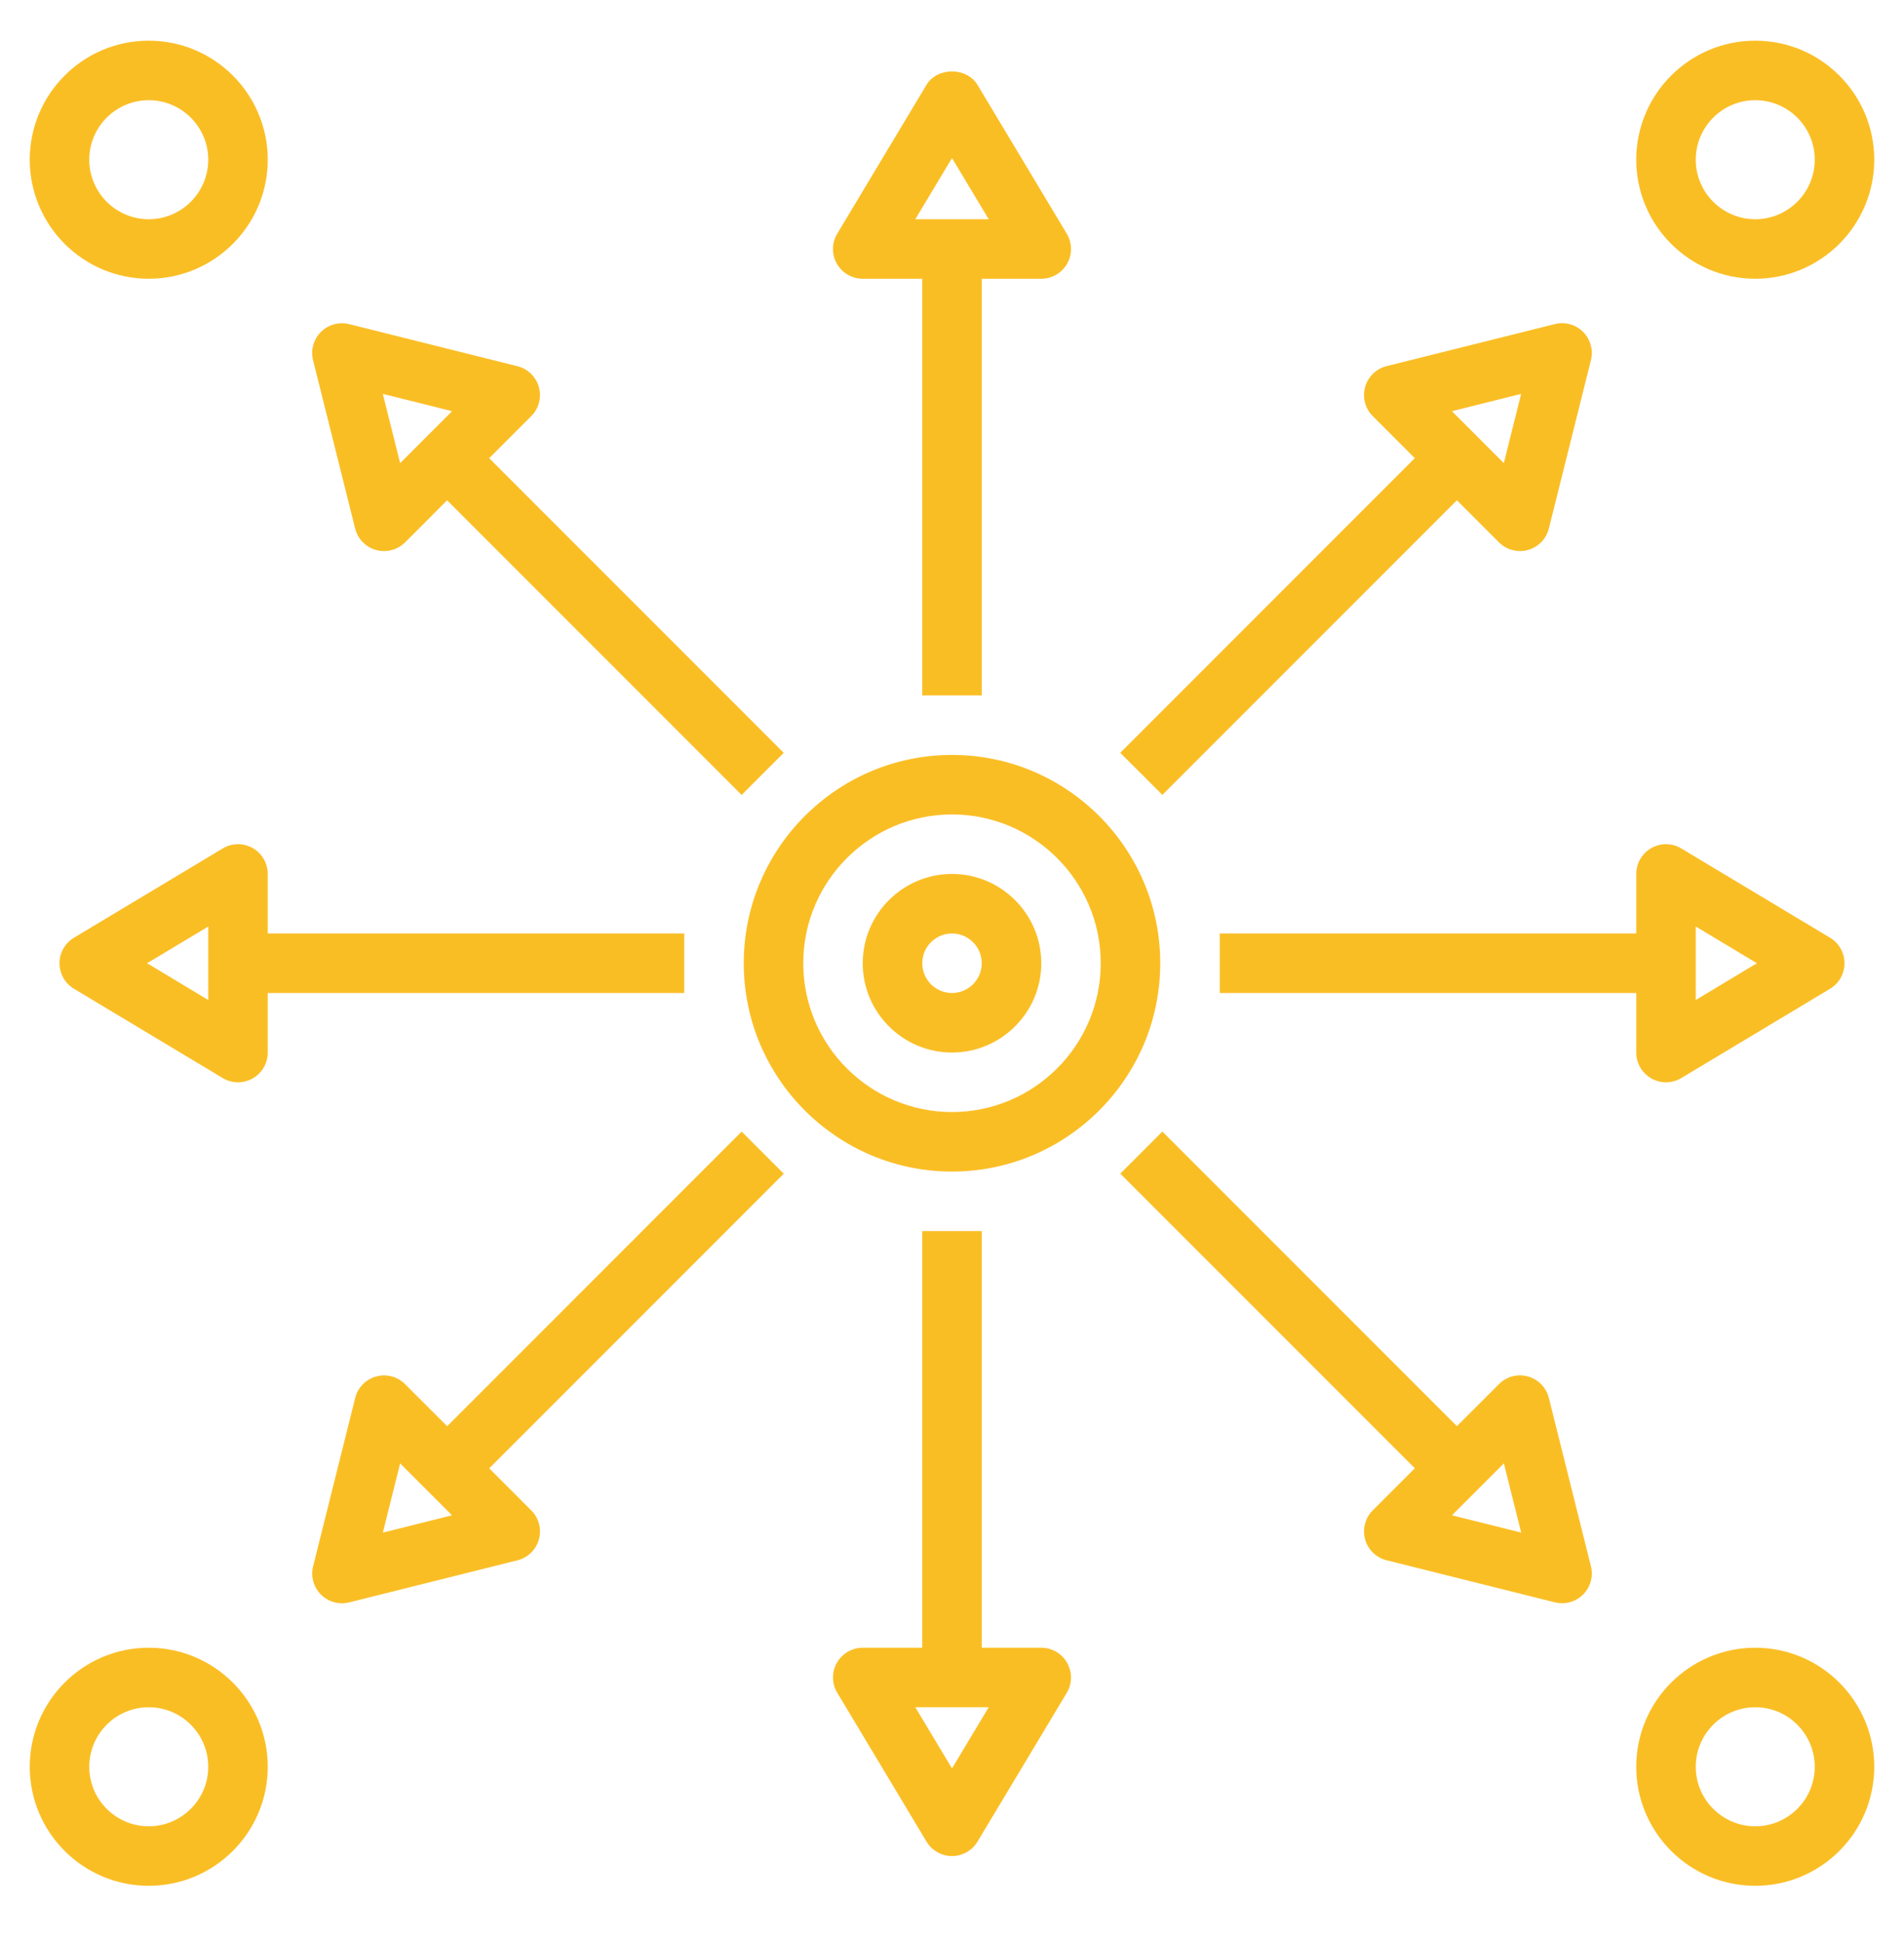 <svg width="51" height="52" viewBox="0 0 51 52" fill="none" xmlns="http://www.w3.org/2000/svg">
<path d="M25.5 31.37C28.576 31.37 31.078 28.868 31.078 25.792C31.078 22.716 28.576 20.214 25.5 20.214C22.424 20.214 19.922 22.716 19.922 25.792C19.922 28.868 22.424 31.37 25.5 31.37ZM25.5 21.808C27.697 21.808 29.484 23.595 29.484 25.792C29.484 27.989 27.697 29.776 25.5 29.776C23.303 29.776 21.516 27.989 21.516 25.792C21.516 23.595 23.303 21.808 25.5 21.808Z" fill="url(#paint0_linear_290_364)"/>
<path d="M25.5 28.183C26.818 28.183 27.891 27.11 27.891 25.792C27.891 24.474 26.818 23.401 25.5 23.401C24.182 23.401 23.109 24.474 23.109 25.792C23.109 27.11 24.182 28.183 25.5 28.183ZM25.5 24.995C25.939 24.995 26.297 25.353 26.297 25.792C26.297 26.231 25.939 26.589 25.5 26.589C25.061 26.589 24.703 26.231 24.703 25.792C24.703 25.353 25.061 24.995 25.5 24.995Z" fill="url(#paint1_linear_290_364)"/>
<path d="M47.016 1.089C45.258 1.089 43.828 2.519 43.828 4.276C43.828 6.034 45.258 7.464 47.016 7.464C48.773 7.464 50.203 6.034 50.203 4.276C50.203 2.519 48.773 1.089 47.016 1.089ZM47.016 5.87C46.137 5.87 45.422 5.155 45.422 4.276C45.422 3.398 46.137 2.683 47.016 2.683C47.895 2.683 48.609 3.398 48.609 4.276C48.609 5.155 47.895 5.87 47.016 5.87Z" fill="url(#paint2_linear_290_364)"/>
<path d="M3.984 50.495C5.742 50.495 7.172 49.066 7.172 47.308C7.172 45.55 5.742 44.12 3.984 44.12C2.226 44.12 0.797 45.55 0.797 47.308C0.797 49.066 2.226 50.495 3.984 50.495ZM3.984 45.714C4.863 45.714 5.578 46.429 5.578 47.308C5.578 48.187 4.863 48.901 3.984 48.901C3.105 48.901 2.391 48.187 2.391 47.308C2.391 46.429 3.105 45.714 3.984 45.714Z" fill="url(#paint3_linear_290_364)"/>
<path d="M47.016 44.12C45.258 44.12 43.828 45.55 43.828 47.308C43.828 49.066 45.258 50.495 47.016 50.495C48.773 50.495 50.203 49.066 50.203 47.308C50.203 45.55 48.773 44.12 47.016 44.12ZM47.016 48.901C46.137 48.901 45.422 48.187 45.422 47.308C45.422 46.429 46.137 45.714 47.016 45.714C47.895 45.714 48.609 46.429 48.609 47.308C48.609 48.187 47.895 48.901 47.016 48.901Z" fill="url(#paint4_linear_290_364)"/>
<path d="M3.984 7.464C5.742 7.464 7.172 6.034 7.172 4.276C7.172 2.519 5.742 1.089 3.984 1.089C2.226 1.089 0.797 2.519 0.797 4.276C0.797 6.034 2.226 7.464 3.984 7.464ZM3.984 2.683C4.863 2.683 5.578 3.398 5.578 4.276C5.578 5.155 4.863 5.87 3.984 5.87C3.105 5.87 2.391 5.155 2.391 4.276C2.391 3.398 3.105 2.683 3.984 2.683Z" fill="url(#paint5_linear_290_364)"/>
<path d="M23.109 7.464H24.703V18.62H26.297V7.464H27.891C28.178 7.464 28.443 7.309 28.584 7.06C28.726 6.811 28.722 6.504 28.574 6.258L26.183 2.273C25.895 1.793 25.104 1.793 24.816 2.273L22.426 6.258C22.277 6.504 22.274 6.811 22.415 7.06C22.557 7.309 22.823 7.464 23.109 7.464ZM25.5 4.232L26.483 5.87H24.517L25.5 4.232Z" fill="url(#paint6_linear_290_364)"/>
<path d="M24.703 32.964V44.12H23.109C22.823 44.12 22.557 44.275 22.416 44.524C22.274 44.774 22.278 45.081 22.427 45.327L24.817 49.311C24.961 49.552 25.22 49.698 25.5 49.698C25.78 49.698 26.04 49.552 26.183 49.312L28.574 45.328C28.722 45.081 28.725 44.775 28.584 44.525C28.443 44.275 28.178 44.12 27.891 44.12H26.297V32.964H24.703ZM25.5 47.352L24.517 45.714H26.483L25.5 47.352Z" fill="url(#paint7_linear_290_364)"/>
<path d="M31.135 21.284L39.024 13.395L40.151 14.522C40.302 14.673 40.505 14.755 40.714 14.755C40.785 14.755 40.857 14.746 40.927 14.727C41.203 14.65 41.418 14.43 41.487 14.152L42.614 9.644C42.682 9.373 42.602 9.086 42.404 8.887C42.207 8.689 41.921 8.609 41.647 8.678L37.139 9.804C36.861 9.874 36.641 10.088 36.565 10.365C36.488 10.641 36.566 10.938 36.77 11.141L37.896 12.268L30.007 20.157L31.135 21.284ZM40.745 10.547L40.281 12.401L38.891 11.01L40.745 10.547Z" fill="url(#paint8_linear_290_364)"/>
<path d="M9.159 42.93C9.224 42.93 9.288 42.922 9.353 42.906L13.861 41.779C14.139 41.71 14.359 41.495 14.435 41.219C14.512 40.942 14.434 40.646 14.23 40.443L13.104 39.316L20.993 31.427L19.866 30.3L11.977 38.189L10.85 37.062C10.647 36.859 10.351 36.78 10.074 36.858C9.797 36.934 9.583 37.154 9.514 37.432L8.387 41.94C8.319 42.212 8.399 42.499 8.597 42.697C8.747 42.848 8.95 42.93 9.159 42.93ZM10.718 39.184L12.108 40.574L10.255 41.038L10.718 39.184Z" fill="url(#paint9_linear_290_364)"/>
<path d="M41.487 37.431C41.417 37.153 41.203 36.933 40.927 36.857C40.648 36.779 40.353 36.858 40.15 37.062L39.024 38.188L31.135 30.299L30.008 31.426L37.897 39.315L36.77 40.442C36.567 40.645 36.489 40.941 36.565 41.218C36.642 41.495 36.862 41.709 37.14 41.778L41.648 42.905C41.712 42.921 41.777 42.929 41.841 42.929C42.05 42.929 42.253 42.847 42.405 42.695C42.603 42.497 42.682 42.21 42.614 41.938L41.487 37.431ZM38.891 40.574L40.282 39.184L40.746 41.037L38.891 40.574Z" fill="url(#paint10_linear_290_364)"/>
<path d="M9.513 14.153C9.583 14.431 9.797 14.651 10.073 14.727C10.143 14.747 10.215 14.756 10.286 14.756C10.495 14.756 10.698 14.674 10.85 14.523L11.976 13.396L19.865 21.285L20.992 20.158L13.103 12.269L14.23 11.142C14.433 10.939 14.511 10.643 14.435 10.366C14.358 10.09 14.138 9.875 13.86 9.806L9.352 8.679C9.081 8.612 8.794 8.691 8.595 8.889C8.397 9.087 8.318 9.374 8.386 9.646L9.513 14.153ZM12.109 11.01L10.718 12.401L10.254 10.547L12.109 11.01Z" fill="url(#paint11_linear_290_364)"/>
<path d="M44.232 28.876C44.354 28.945 44.489 28.98 44.625 28.98C44.767 28.98 44.909 28.942 45.035 28.866L49.02 26.475C49.26 26.332 49.406 26.072 49.406 25.792C49.406 25.512 49.26 25.253 49.02 25.109L45.035 22.719C44.789 22.57 44.482 22.566 44.233 22.708C43.983 22.849 43.828 23.115 43.828 23.401V24.995H32.672V26.589H43.828V28.183C43.828 28.47 43.983 28.735 44.232 28.876ZM45.422 24.809L47.06 25.792L45.422 26.776V24.809Z" fill="url(#paint12_linear_290_364)"/>
<path d="M6.768 22.708C6.518 22.566 6.212 22.57 5.965 22.719L1.981 25.109C1.74 25.253 1.594 25.512 1.594 25.792C1.594 26.072 1.74 26.332 1.98 26.475L5.965 28.866C6.091 28.942 6.233 28.98 6.375 28.98C6.51 28.98 6.646 28.945 6.768 28.876C7.017 28.735 7.172 28.47 7.172 28.183V26.589H18.328V24.995H7.172V23.401C7.172 23.115 7.017 22.849 6.768 22.708ZM5.578 26.776L3.94 25.792L5.578 24.809V26.776Z" fill="url(#paint13_linear_290_364)"/>
<defs>
<linearGradient id="paint0_linear_290_364" x1="25.5" y1="20.214" x2="25.5" y2="31.37" gradientUnits="userSpaceOnUse">
<stop offset="1" stop-color="#FABE25"/>
</linearGradient>
<linearGradient id="paint1_linear_290_364" x1="25.5" y1="23.401" x2="25.5" y2="28.183" gradientUnits="userSpaceOnUse">
<stop offset="1" stop-color="#FABE25"/>
</linearGradient>
<linearGradient id="paint2_linear_290_364" x1="47.016" y1="1.089" x2="47.016" y2="7.464" gradientUnits="userSpaceOnUse">
<stop offset="1" stop-color="#FABE25"/>
</linearGradient>
<linearGradient id="paint3_linear_290_364" x1="3.984" y1="44.12" x2="3.984" y2="50.495" gradientUnits="userSpaceOnUse">
<stop offset="1" stop-color="#FABE25"/>
</linearGradient>
<linearGradient id="paint4_linear_290_364" x1="47.016" y1="44.12" x2="47.016" y2="50.495" gradientUnits="userSpaceOnUse">
<stop offset="1" stop-color="#FABE25"/>
</linearGradient>
<linearGradient id="paint5_linear_290_364" x1="3.984" y1="1.089" x2="3.984" y2="7.464" gradientUnits="userSpaceOnUse">
<stop offset="1" stop-color="#FABE25"/>
</linearGradient>
<linearGradient id="paint6_linear_290_364" x1="25.5" y1="1.913" x2="25.5" y2="18.62" gradientUnits="userSpaceOnUse">
<stop offset="1" stop-color="#FABE25"/>
</linearGradient>
<linearGradient id="paint7_linear_290_364" x1="25.5" y1="32.964" x2="25.5" y2="49.698" gradientUnits="userSpaceOnUse">
<stop offset="1" stop-color="#FABE25"/>
</linearGradient>
<linearGradient id="paint8_linear_290_364" x1="36.322" y1="8.653" x2="36.322" y2="21.284" gradientUnits="userSpaceOnUse">
<stop offset="1" stop-color="#FABE25"/>
</linearGradient>
<linearGradient id="paint9_linear_290_364" x1="14.678" y1="30.3" x2="14.678" y2="42.93" gradientUnits="userSpaceOnUse">
<stop offset="1" stop-color="#FABE25"/>
</linearGradient>
<linearGradient id="paint10_linear_290_364" x1="36.323" y1="30.299" x2="36.323" y2="42.929" gradientUnits="userSpaceOnUse">
<stop offset="1" stop-color="#FABE25"/>
</linearGradient>
<linearGradient id="paint11_linear_290_364" x1="14.677" y1="8.656" x2="14.677" y2="21.285" gradientUnits="userSpaceOnUse">
<stop offset="1" stop-color="#FABE25"/>
</linearGradient>
<linearGradient id="paint12_linear_290_364" x1="41.039" y1="22.605" x2="41.039" y2="28.98" gradientUnits="userSpaceOnUse">
<stop offset="1" stop-color="#FABE25"/>
</linearGradient>
<linearGradient id="paint13_linear_290_364" x1="9.961" y1="22.605" x2="9.961" y2="28.98" gradientUnits="userSpaceOnUse">
<stop offset="1" stop-color="#FABE25"/>
</linearGradient>
</defs>
</svg>
